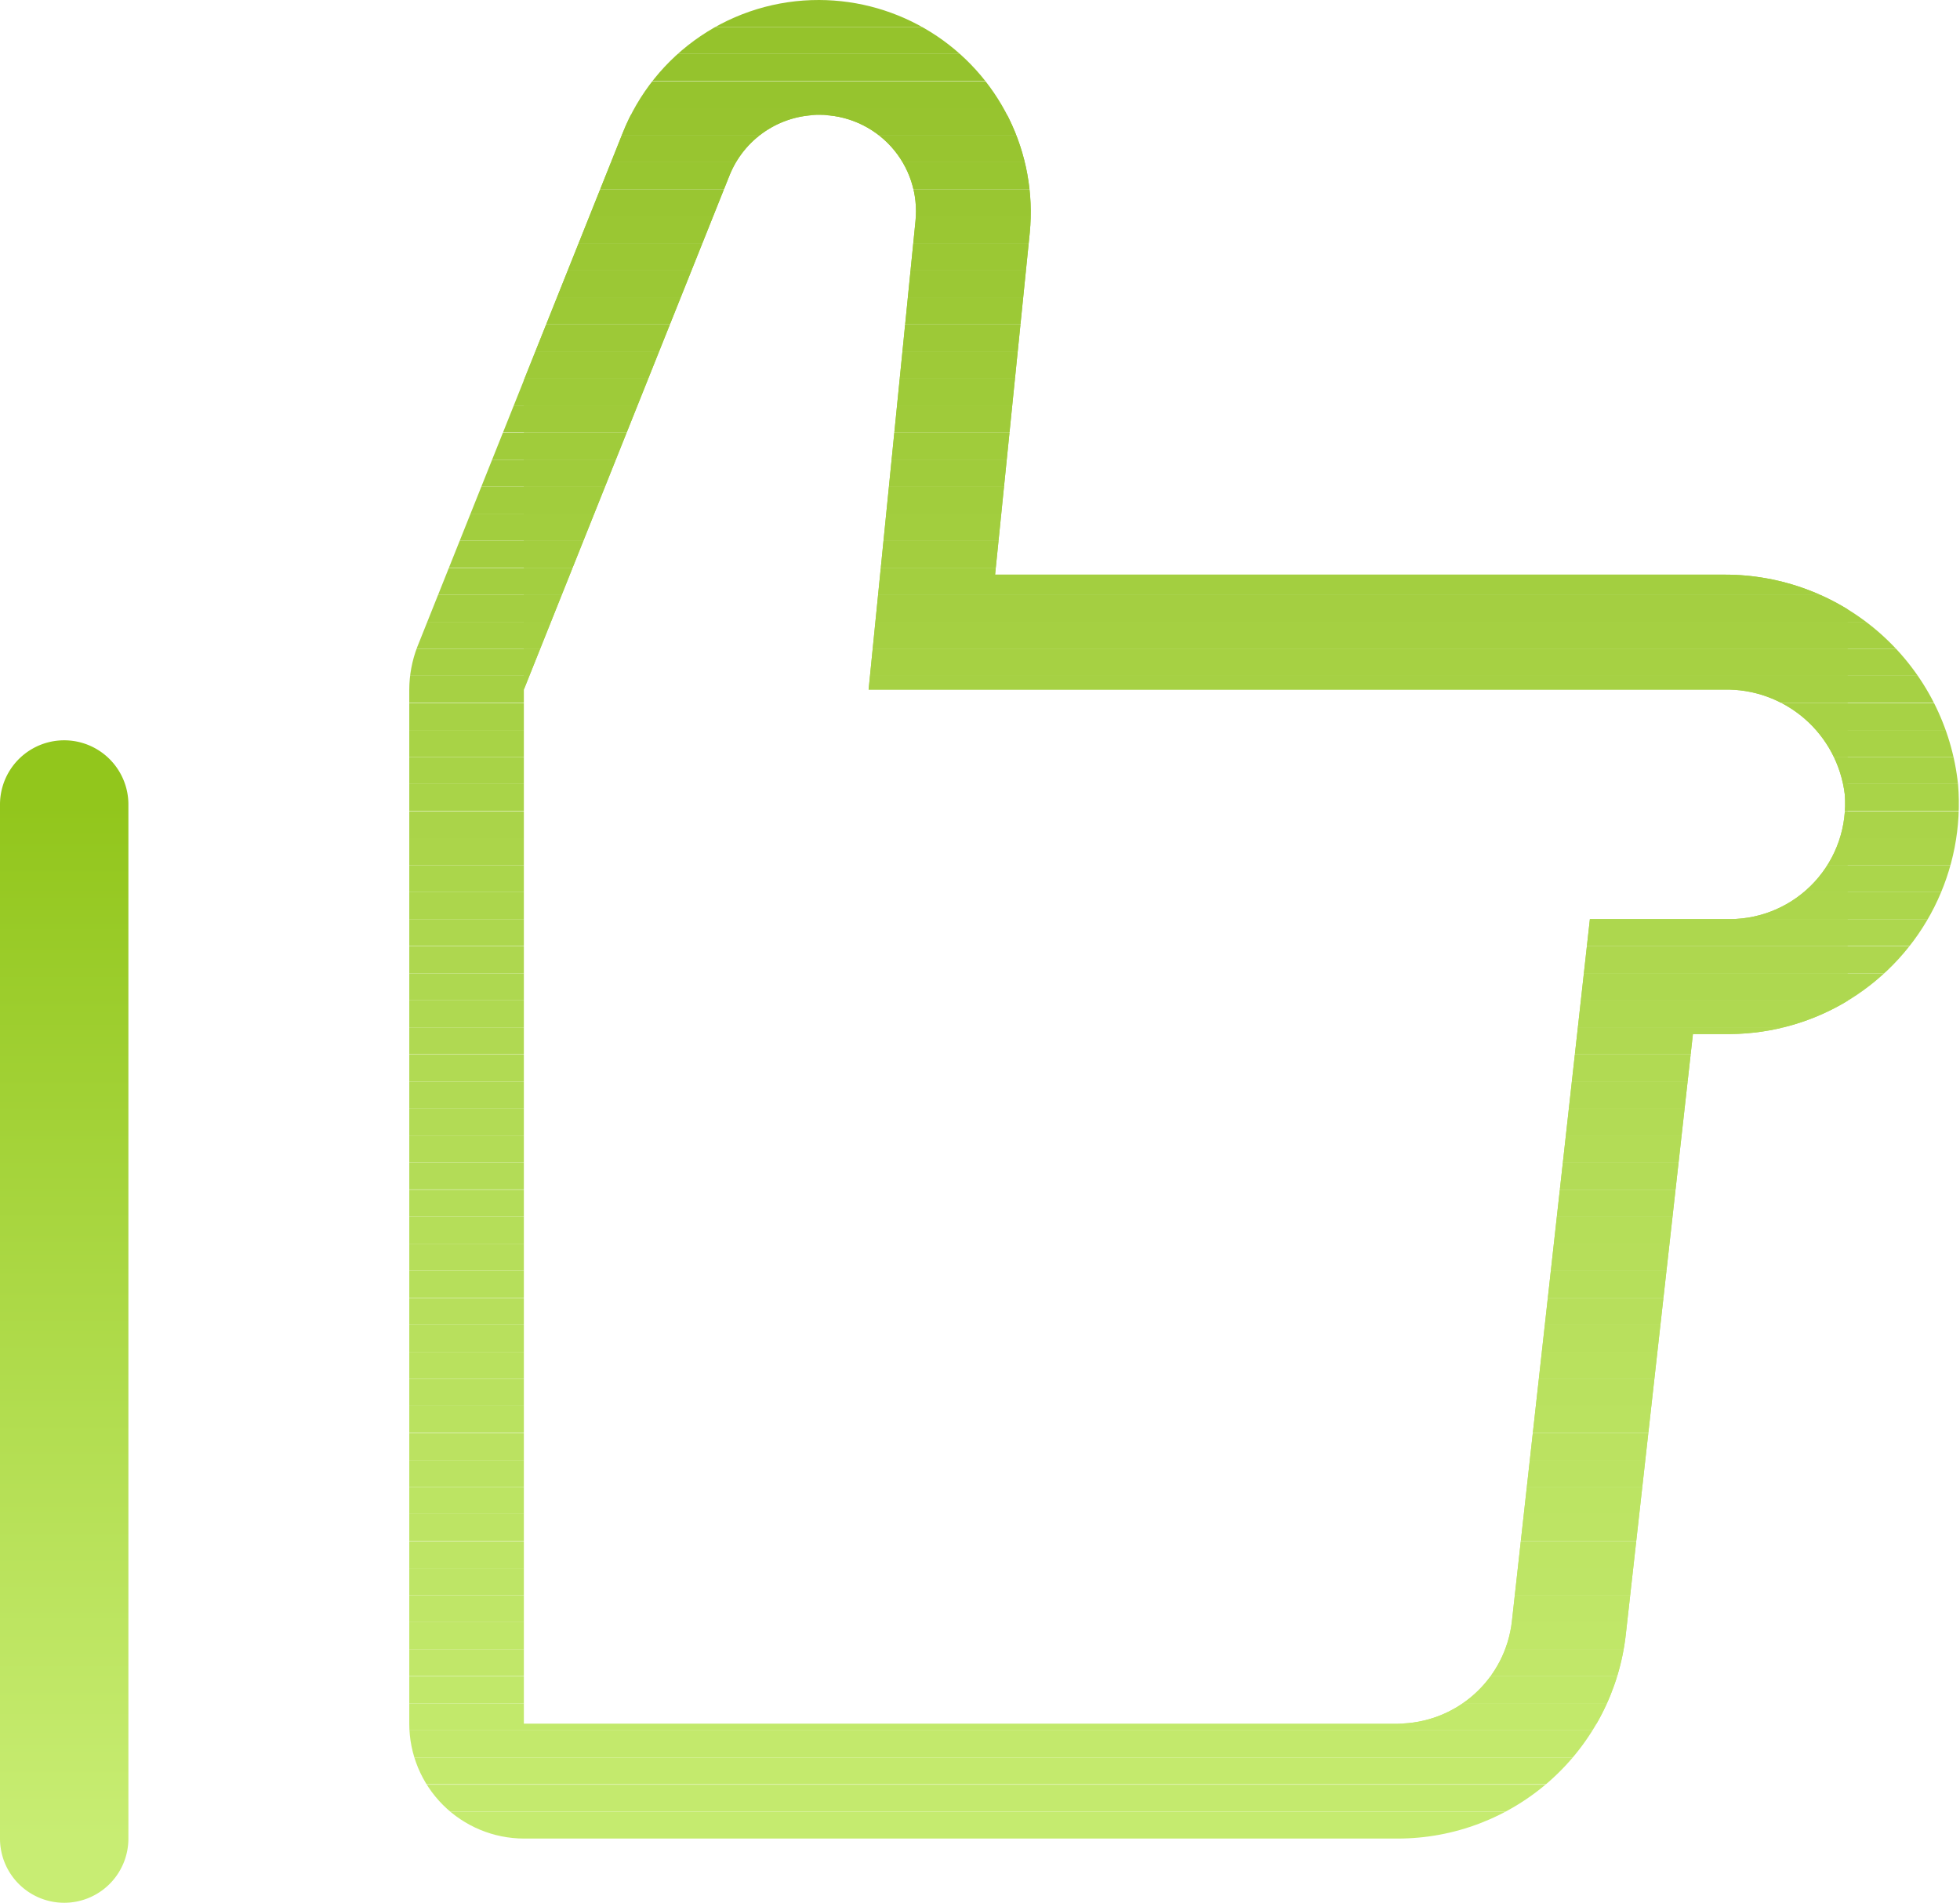 <svg id="Layer_1" data-name="Layer 1" xmlns="http://www.w3.org/2000/svg" xmlns:xlink="http://www.w3.org/1999/xlink" viewBox="0 0 61.06 59.27"><defs><linearGradient id="linear-gradient" x1="2" y1="34.94" x2="2" y2="2.73" gradientTransform="matrix(1, 0, 0, -1, 0, 60)" gradientUnits="userSpaceOnUse"><stop offset="0" stop-color="#92c61c"/><stop offset="1" stop-color="#c8ed73"/></linearGradient><clipPath id="clip-path"><path d="M25.52,0A6.56,6.56,0,0,0,19.4,4.14L13,20.15a3.74,3.74,0,0,0-.25,1.33V53.69a3.58,3.58,0,0,0,3.58,3.58H43.54a7.15,7.15,0,0,0,7.11-6.37l2.09-18.69H53.9A7.18,7.18,0,0,0,61,24.44,7.3,7.3,0,0,0,53.7,17.9H31L32.08,7.25A6.61,6.61,0,0,0,25.52,0Zm0,3.58a3,3,0,0,1,3,3.31L27.06,21.48H53.7a3.71,3.71,0,0,1,3.77,3.26,3.6,3.6,0,0,1-3.57,3.89H49.53L47.1,50.51a3.59,3.59,0,0,1-3.56,3.18H16.32V21.48l6.4-16A3,3,0,0,1,25.52,3.58Z" fill="none" clip-rule="evenodd"/></clipPath></defs><title>Artboard 1</title><path d="M2,59.27a2,2,0,0,1-2-2V25.06a2,2,0,0,1,4,0V57.27A2,2,0,0,1,2,59.27Z" fill="url(#linear-gradient)"/><g clip-path="url(#clip-path)"><rect x="16.32" y="3.58" width="41.24" height="0.63" fill="#97c42f"/><rect x="16.32" y="4.21" width="41.24" height="0.84" fill="#98c530"/><rect x="16.32" y="5.05" width="41.24" height="0.84" fill="#98c631"/><rect x="16.32" y="5.9" width="41.24" height="0.84" fill="#99c632"/><rect x="16.32" y="6.74" width="41.24" height="0.84" fill="#9ac733"/><rect x="16.32" y="7.58" width="41.24" height="0.84" fill="#9bc834"/><rect x="16.32" y="8.42" width="41.24" height="0.84" fill="#9bc835"/><rect x="16.32" y="9.26" width="41.24" height="0.84" fill="#9cc936"/><rect x="16.32" y="10.11" width="41.24" height="0.84" fill="#9dc937"/><rect x="16.32" y="10.95" width="41.24" height="0.84" fill="#9eca38"/><rect x="16.32" y="11.79" width="41.24" height="0.84" fill="#9ecb39"/><rect x="16.32" y="12.63" width="41.24" height="0.84" fill="#9fcb3a"/><rect x="16.32" y="13.48" width="41.24" height="0.84" fill="#a0cc3b"/><rect x="16.32" y="14.32" width="41.24" height="0.84" fill="#a0cc3c"/><rect x="16.32" y="15.16" width="41.24" height="0.84" fill="#a1cd3d"/><rect x="16.32" y="16" width="41.24" height="0.84" fill="#a2ce3e"/><rect x="16.32" y="16.84" width="41.24" height="0.84" fill="#a3ce3f"/><rect x="16.32" y="17.69" width="41.24" height="0.84" fill="#a3cf40"/><rect x="16.32" y="18.53" width="41.24" height="0.84" fill="#a4cf41"/><rect x="16.32" y="19.37" width="41.24" height="0.84" fill="#a5d042"/><rect x="16.32" y="20.21" width="41.24" height="0.84" fill="#a6d143"/><rect x="16.32" y="21.05" width="41.24" height="0.84" fill="#a6d144"/><rect x="16.32" y="21.9" width="41.24" height="0.84" fill="#a7d245"/><rect x="16.32" y="22.74" width="41.24" height="0.84" fill="#a8d346"/><rect x="16.32" y="23.58" width="41.24" height="0.84" fill="#a8d347"/><rect x="16.32" y="24.42" width="41.24" height="0.84" fill="#a9d448"/><rect x="16.32" y="25.27" width="41.24" height="0.84" fill="#aad449"/><rect x="16.32" y="26.11" width="41.24" height="0.84" fill="#abd54a"/><rect x="16.32" y="26.95" width="41.24" height="0.84" fill="#abd64b"/><rect x="16.32" y="27.79" width="41.24" height="0.84" fill="#acd64c"/><rect x="16.32" y="28.63" width="41.24" height="0.84" fill="#add74e"/><rect x="16.32" y="29.48" width="41.24" height="0.84" fill="#aed74f"/><rect x="16.32" y="30.32" width="41.24" height="0.84" fill="#aed850"/><rect x="16.32" y="31.16" width="41.24" height="0.84" fill="#afd951"/><rect x="16.32" y="32" width="41.24" height="0.84" fill="#b0d952"/><rect x="16.32" y="32.85" width="41.24" height="0.84" fill="#b1da53"/><rect x="16.32" y="33.69" width="41.24" height="0.84" fill="#b1da54"/><rect x="16.32" y="34.53" width="41.24" height="0.84" fill="#b2db55"/><rect x="16.32" y="35.37" width="41.24" height="0.84" fill="#b3dc56"/><rect x="16.32" y="36.21" width="41.24" height="0.84" fill="#b3dc57"/><rect x="16.32" y="37.06" width="41.24" height="0.84" fill="#b4dd58"/><rect x="16.32" y="37.9" width="41.24" height="0.84" fill="#b5de59"/><rect x="16.32" y="38.74" width="41.24" height="0.84" fill="#b6de5a"/><rect x="16.32" y="39.58" width="41.24" height="0.84" fill="#b6df5b"/><rect x="16.32" y="40.43" width="41.24" height="0.84" fill="#b7df5c"/><rect x="16.32" y="41.27" width="41.24" height="0.84" fill="#b8e05d"/><rect x="16.32" y="42.11" width="41.24" height="0.84" fill="#b9e15e"/><rect x="16.32" y="42.95" width="41.24" height="0.84" fill="#b9e15f"/><rect x="16.32" y="43.79" width="41.24" height="0.84" fill="#bae260"/><rect x="16.32" y="44.64" width="41.24" height="0.84" fill="#bbe261"/><rect x="16.32" y="45.48" width="41.24" height="0.84" fill="#bbe362"/><rect x="16.32" y="46.32" width="41.24" height="0.84" fill="#bce463"/><rect x="16.32" y="47.16" width="41.24" height="0.84" fill="#bde464"/><rect x="16.32" y="48.01" width="41.24" height="0.84" fill="#bee565"/><rect x="16.32" y="48.85" width="41.24" height="0.84" fill="#bee566"/><rect x="16.32" y="49.69" width="41.24" height="0.84" fill="#bfe667"/><rect x="16.32" y="50.53" width="41.24" height="0.84" fill="#c0e768"/><rect x="16.32" y="51.37" width="41.24" height="0.84" fill="#c1e769"/><rect x="16.32" y="52.22" width="41.24" height="0.84" fill="#c1e86a"/><rect x="16.32" y="53.06" width="41.24" height="0.63" fill="#c2e96b"/><rect x="12.74" width="48.48" height="0.84" fill="#94c22b"/><rect x="12.74" y="0.84" width="48.48" height="0.84" fill="#95c32c"/><rect x="12.74" y="1.68" width="48.48" height="0.84" fill="#95c32d"/><rect x="12.74" y="2.53" width="48.48" height="0.84" fill="#96c42e"/><rect x="12.74" y="3.37" width="48.48" height="0.84" fill="#97c42f"/><rect x="12.74" y="4.21" width="48.48" height="0.84" fill="#98c530"/><rect x="12.74" y="5.05" width="48.48" height="0.84" fill="#98c631"/><rect x="12.74" y="5.9" width="48.48" height="0.84" fill="#99c632"/><rect x="12.74" y="6.74" width="48.48" height="0.84" fill="#9ac733"/><rect x="12.74" y="7.58" width="48.48" height="0.84" fill="#9bc834"/><rect x="12.74" y="8.42" width="48.48" height="0.84" fill="#9bc835"/><rect x="12.74" y="9.26" width="48.48" height="0.84" fill="#9cc936"/><rect x="12.74" y="10.11" width="48.48" height="0.84" fill="#9dc937"/><rect x="12.74" y="10.95" width="48.48" height="0.84" fill="#9eca38"/><rect x="12.74" y="11.79" width="48.48" height="0.84" fill="#9ecb39"/><rect x="12.74" y="12.63" width="48.48" height="0.84" fill="#9fcb3a"/><rect x="12.74" y="13.48" width="48.48" height="0.84" fill="#a0cc3b"/><rect x="12.74" y="14.32" width="48.48" height="0.84" fill="#a0cc3c"/><rect x="12.74" y="15.16" width="48.48" height="0.84" fill="#a1cd3d"/><rect x="12.74" y="16" width="48.48" height="0.84" fill="#a2ce3e"/><rect x="12.74" y="16.84" width="48.48" height="0.84" fill="#a3ce3f"/><rect x="12.74" y="17.69" width="48.48" height="0.84" fill="#a3cf40"/><rect x="12.74" y="18.53" width="48.48" height="0.84" fill="#a4cf41"/><rect x="12.74" y="19.37" width="48.48" height="0.84" fill="#a5d042"/><rect x="12.74" y="20.21" width="48.48" height="0.84" fill="#a6d143"/><rect x="12.74" y="21.05" width="48.48" height="0.84" fill="#a6d144"/><rect x="12.74" y="21.9" width="48.48" height="0.84" fill="#a7d245"/><rect x="12.74" y="22.74" width="48.48" height="0.84" fill="#a8d346"/><rect x="12.74" y="23.58" width="48.48" height="0.84" fill="#a8d347"/><rect x="12.74" y="24.42" width="48.48" height="0.84" fill="#a9d448"/><rect x="12.74" y="25.27" width="48.48" height="0.84" fill="#aad449"/><rect x="12.74" y="26.11" width="48.48" height="0.84" fill="#abd54a"/><rect x="12.74" y="26.95" width="48.48" height="0.84" fill="#abd64b"/><rect x="12.74" y="27.79" width="48.48" height="0.84" fill="#acd64c"/><rect x="12.74" y="28.63" width="48.48" height="0.84" fill="#add74e"/><rect x="12.74" y="29.48" width="48.48" height="0.84" fill="#aed74f"/><rect x="12.74" y="30.32" width="48.48" height="0.84" fill="#aed850"/><rect x="12.74" y="31.16" width="48.48" height="0.84" fill="#afd951"/><rect x="12.74" y="32" width="48.48" height="0.84" fill="#b0d952"/><rect x="12.74" y="32.85" width="48.48" height="0.84" fill="#b1da53"/><rect x="12.74" y="33.69" width="48.48" height="0.84" fill="#b1da54"/><rect x="12.74" y="34.53" width="48.48" height="0.84" fill="#b2db55"/><rect x="12.74" y="35.37" width="48.48" height="0.84" fill="#b3dc56"/><rect x="12.74" y="36.21" width="48.48" height="0.84" fill="#b3dc57"/><rect x="12.74" y="37.06" width="48.48" height="0.84" fill="#b4dd58"/><rect x="12.74" y="37.9" width="48.48" height="0.84" fill="#b5de59"/><rect x="12.74" y="38.74" width="48.48" height="0.84" fill="#b6de5a"/><rect x="12.74" y="39.58" width="48.48" height="0.84" fill="#b6df5b"/><rect x="12.74" y="40.43" width="48.48" height="0.84" fill="#b7df5c"/><rect x="12.74" y="41.27" width="48.48" height="0.84" fill="#b8e05d"/><rect x="12.74" y="42.11" width="48.48" height="0.84" fill="#b9e15e"/><rect x="12.74" y="42.95" width="48.48" height="0.84" fill="#b9e15f"/><rect x="12.74" y="43.79" width="48.48" height="0.84" fill="#bae260"/><rect x="12.74" y="44.64" width="48.48" height="0.84" fill="#bbe261"/><rect x="12.74" y="45.48" width="48.48" height="0.84" fill="#bbe362"/><rect x="12.74" y="46.32" width="48.48" height="0.84" fill="#bce463"/><rect x="12.74" y="47.16" width="48.48" height="0.84" fill="#bde464"/><rect x="12.74" y="48.01" width="48.48" height="0.84" fill="#bee565"/><rect x="12.74" y="48.85" width="48.48" height="0.84" fill="#bee566"/><rect x="12.74" y="49.69" width="48.48" height="0.84" fill="#bfe667"/><rect x="12.74" y="50.53" width="48.48" height="0.84" fill="#c0e768"/><rect x="12.74" y="51.37" width="48.48" height="0.84" fill="#c1e769"/><rect x="12.74" y="52.22" width="48.48" height="0.84" fill="#c1e86a"/><rect x="12.74" y="53.06" width="48.48" height="0.84" fill="#c2e96b"/><rect x="12.74" y="53.9" width="48.48" height="0.84" fill="#c3e96c"/><rect x="12.74" y="54.74" width="48.48" height="0.84" fill="#c4ea6d"/><rect x="12.74" y="55.59" width="48.48" height="0.84" fill="#c4ea6e"/><rect x="12.74" y="56.43" width="48.48" height="0.84" fill="#c5eb6f"/></g></svg>